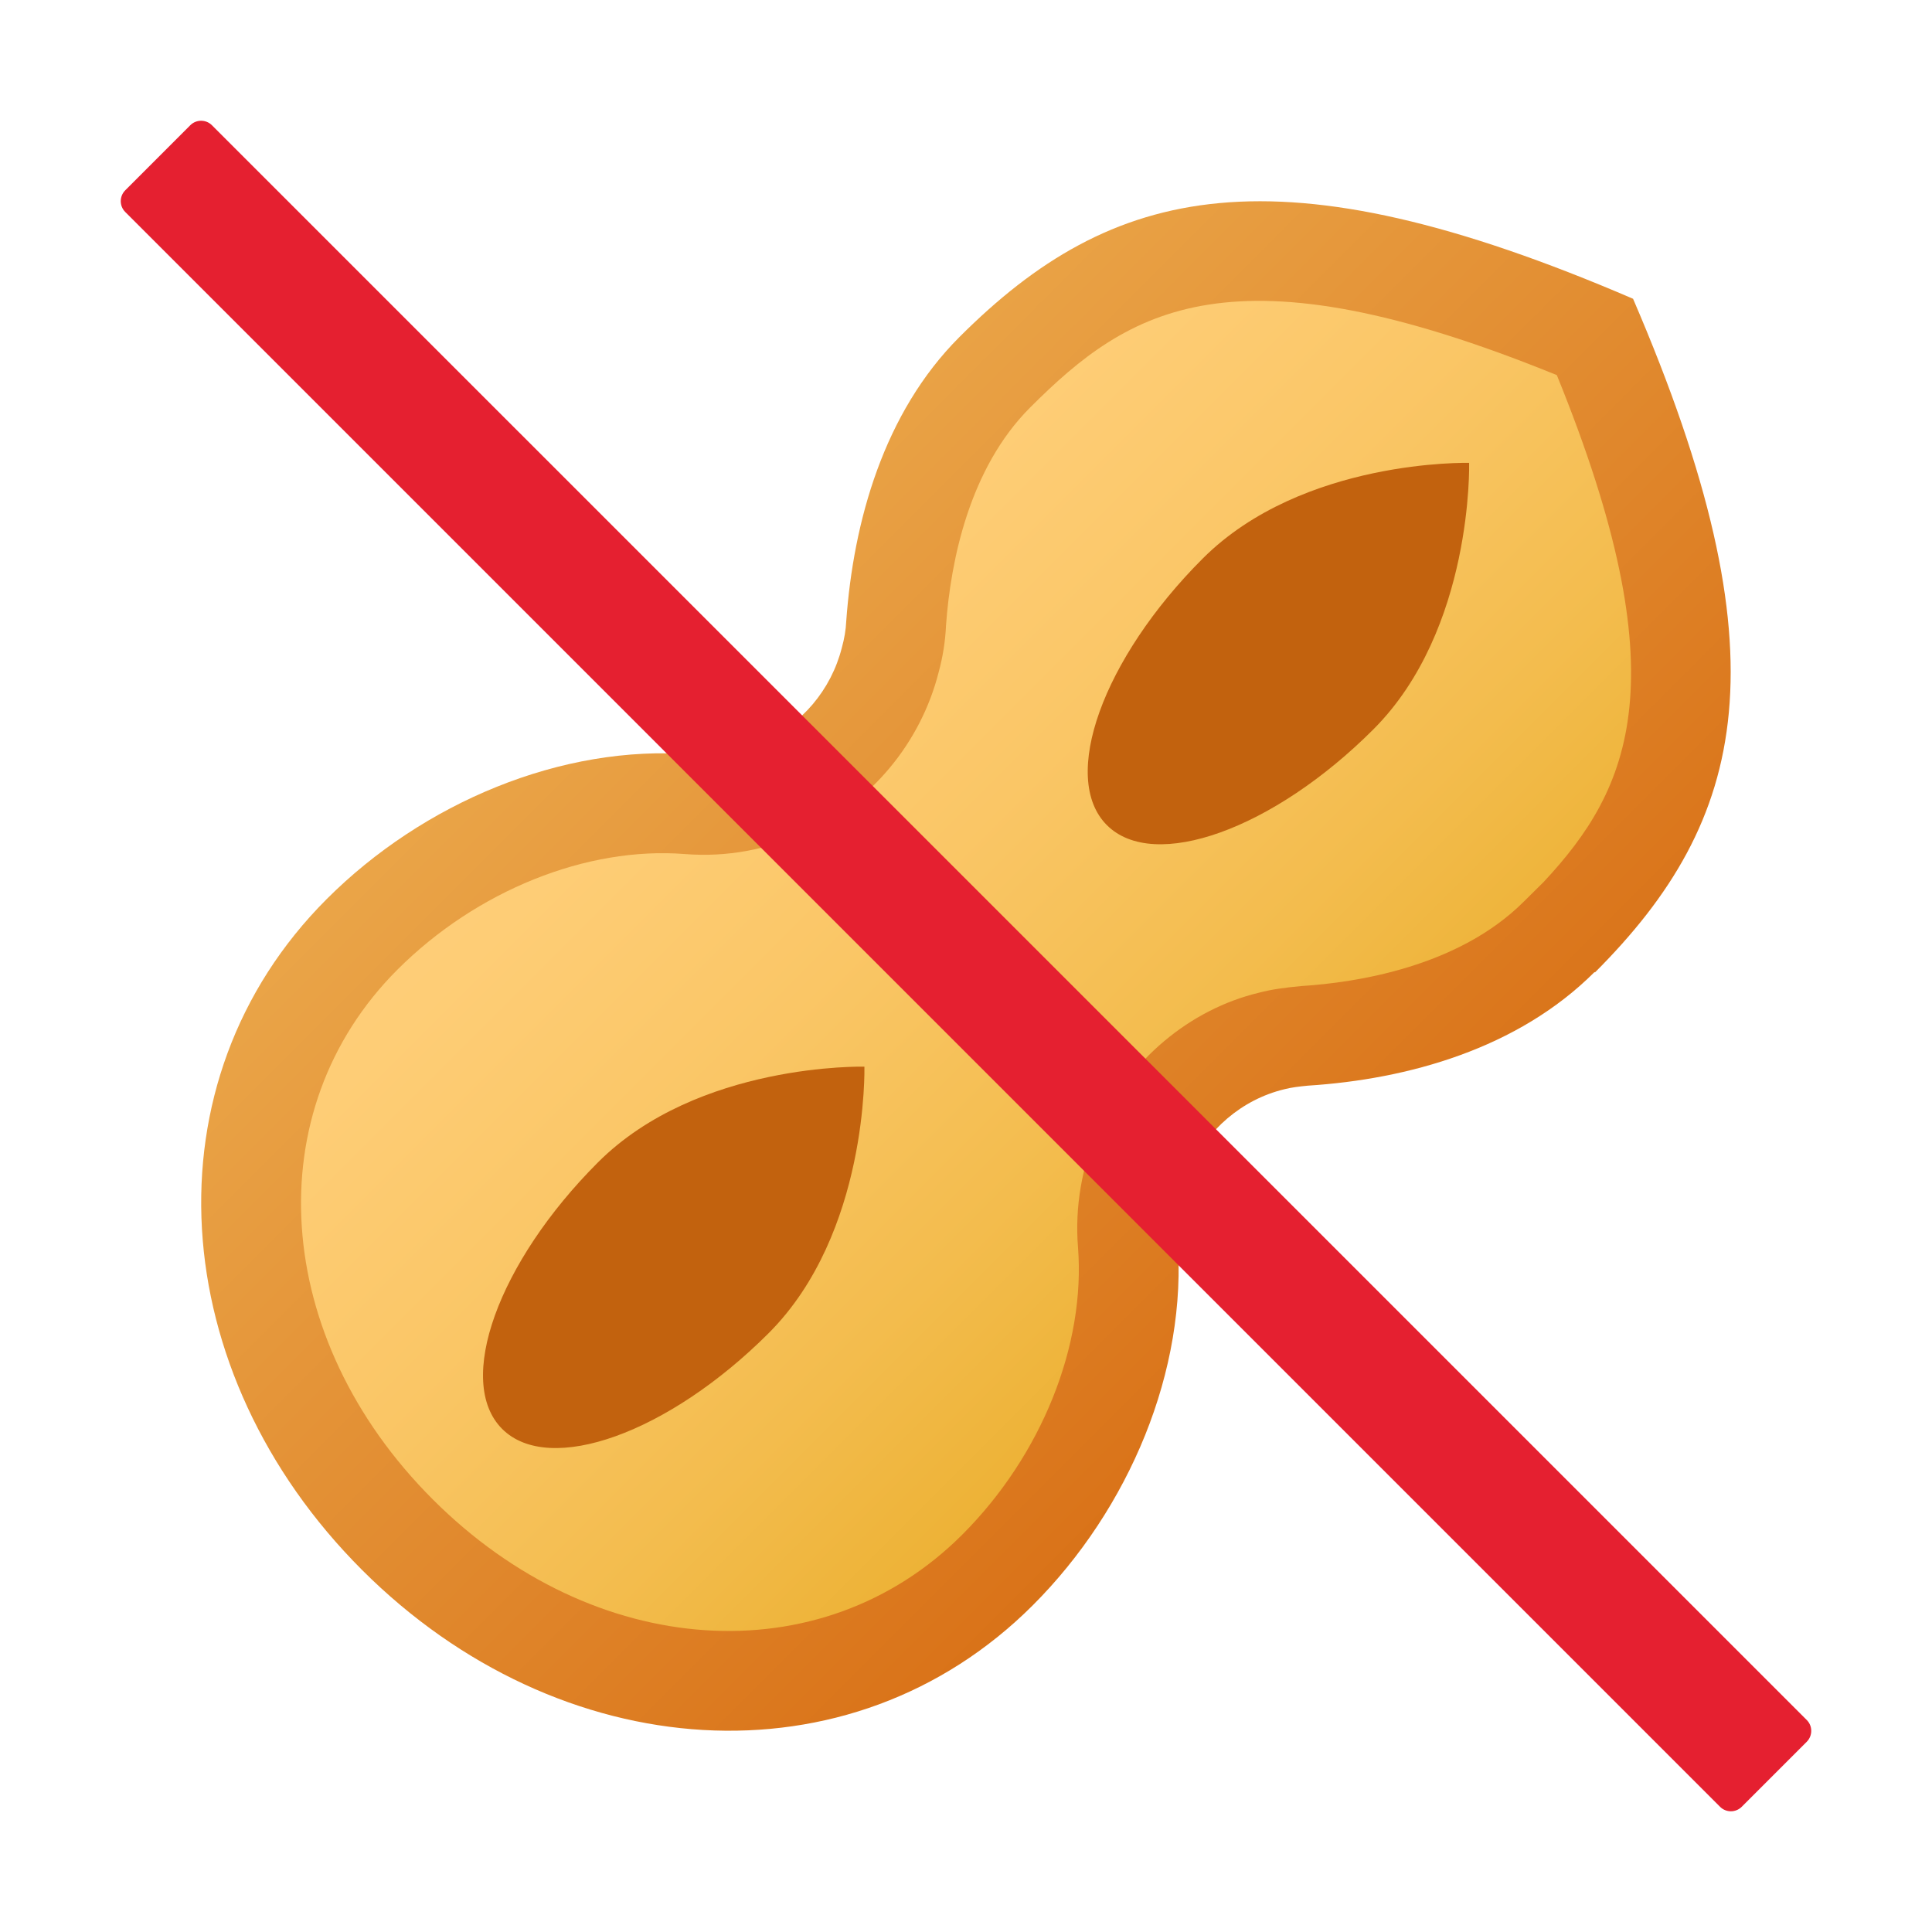 <svg xmlns="http://www.w3.org/2000/svg" viewBox="0 0 48 48"><linearGradient id="312NZlmxxImC5wqB32q~Wa" x1="14.844" x2="33.762" y1="13.274" y2="32.191" gradientUnits="userSpaceOnUse"><stop offset="0" stop-color="#eba84b"/><stop offset="1" stop-color="#d97218"/></linearGradient><path fill="url(#312NZlmxxImC5wqB32q~Wa)" d="M23.838,8.372c-1.885,1.885-2.635,4.589-2.813,7.056c-0.01,0.227-0.049,0.444-0.109,0.661	c-0.266,1.056-1.007,1.915-1.964,2.339c-0.523,0.247-1.115,0.365-1.737,0.316c-3.257-0.257-6.71,1.205-9.098,3.593	c-4.53,4.53-4.028,11.762,0.877,16.667c4.905,4.905,12.137,5.407,16.667,0.877c2.388-2.388,3.85-5.841,3.593-9.098	c-0.049-0.622,0.069-1.214,0.296-1.737c0.434-0.967,1.293-1.727,2.359-1.984c0.188-0.049,0.385-0.069,0.582-0.089	c2.487-0.158,5.22-0.918,7.125-2.823l0.01,0.01c3.79-3.79,4.767-7.865,0.947-16.737C31.703,3.606,27.628,4.583,23.838,8.372z"/><linearGradient id="312NZlmxxImC5wqB32q~Wb" x1="14.774" x2="33.691" y1="13.344" y2="32.262" gradientUnits="userSpaceOnUse"><stop offset="0" stop-color="#ffcf7b"/><stop offset=".196" stop-color="#fecd76"/><stop offset=".439" stop-color="#fac666"/><stop offset=".709" stop-color="#f3bc4d"/><stop offset=".995" stop-color="#eaad2a"/><stop offset="1" stop-color="#eaad29"/></linearGradient><path fill="url(#312NZlmxxImC5wqB32q~Wb)" d="M10.75,37.25c-4.001-4.001-4.378-9.658-0.877-13.158c1.965-1.965,4.705-3.067,7.148-2.873	c1.03,0.081,2.064-0.109,2.991-0.547c1.607-0.713,2.864-2.208,3.31-3.977c0.102-0.373,0.165-0.768,0.182-1.164	c0.115-1.59,0.576-3.893,2.088-5.405c2.464-2.464,5.019-4.091,13.087-0.806c3.067,7.535,1.851,10.262-0.331,12.596l-0.486,0.481	c-1.625,1.625-4.161,2.014-5.528,2.101c-0.418,0.039-0.743,0.083-1.057,0.166c-1.721,0.414-3.231,1.677-3.989,3.366	c-0.414,0.952-0.584,1.962-0.506,2.948c0.193,2.444-0.909,5.184-2.874,7.149C20.408,41.628,14.75,41.251,10.75,37.25z"/><path fill="#c2620e" d="M34.121,18.121C36.607,15.636,36.5,11.5,36.5,11.5s-4.136-0.107-6.621,2.379s-3.55,5.45-2.379,6.621	S31.636,20.607,34.121,18.121z"/><path fill="#c2620e" d="M19.097,33.122c2.485-2.485,2.379-6.621,2.379-6.621s-4.136-0.107-6.621,2.379	s-3.55,5.45-2.379,6.621C13.648,36.672,16.612,35.607,19.097,33.122z"/><path fill="#e52030" d="M44.888,42.733L5.266,3.112c-0.149-0.149-0.39-0.149-0.539,0L3.112,4.728	c-0.149,0.149-0.149,0.39,0,0.539l39.622,39.622c0.149,0.149,0.39,0.149,0.539,0l1.616-1.616	C45.037,43.123,45.037,42.881,44.888,42.733z"/></svg>